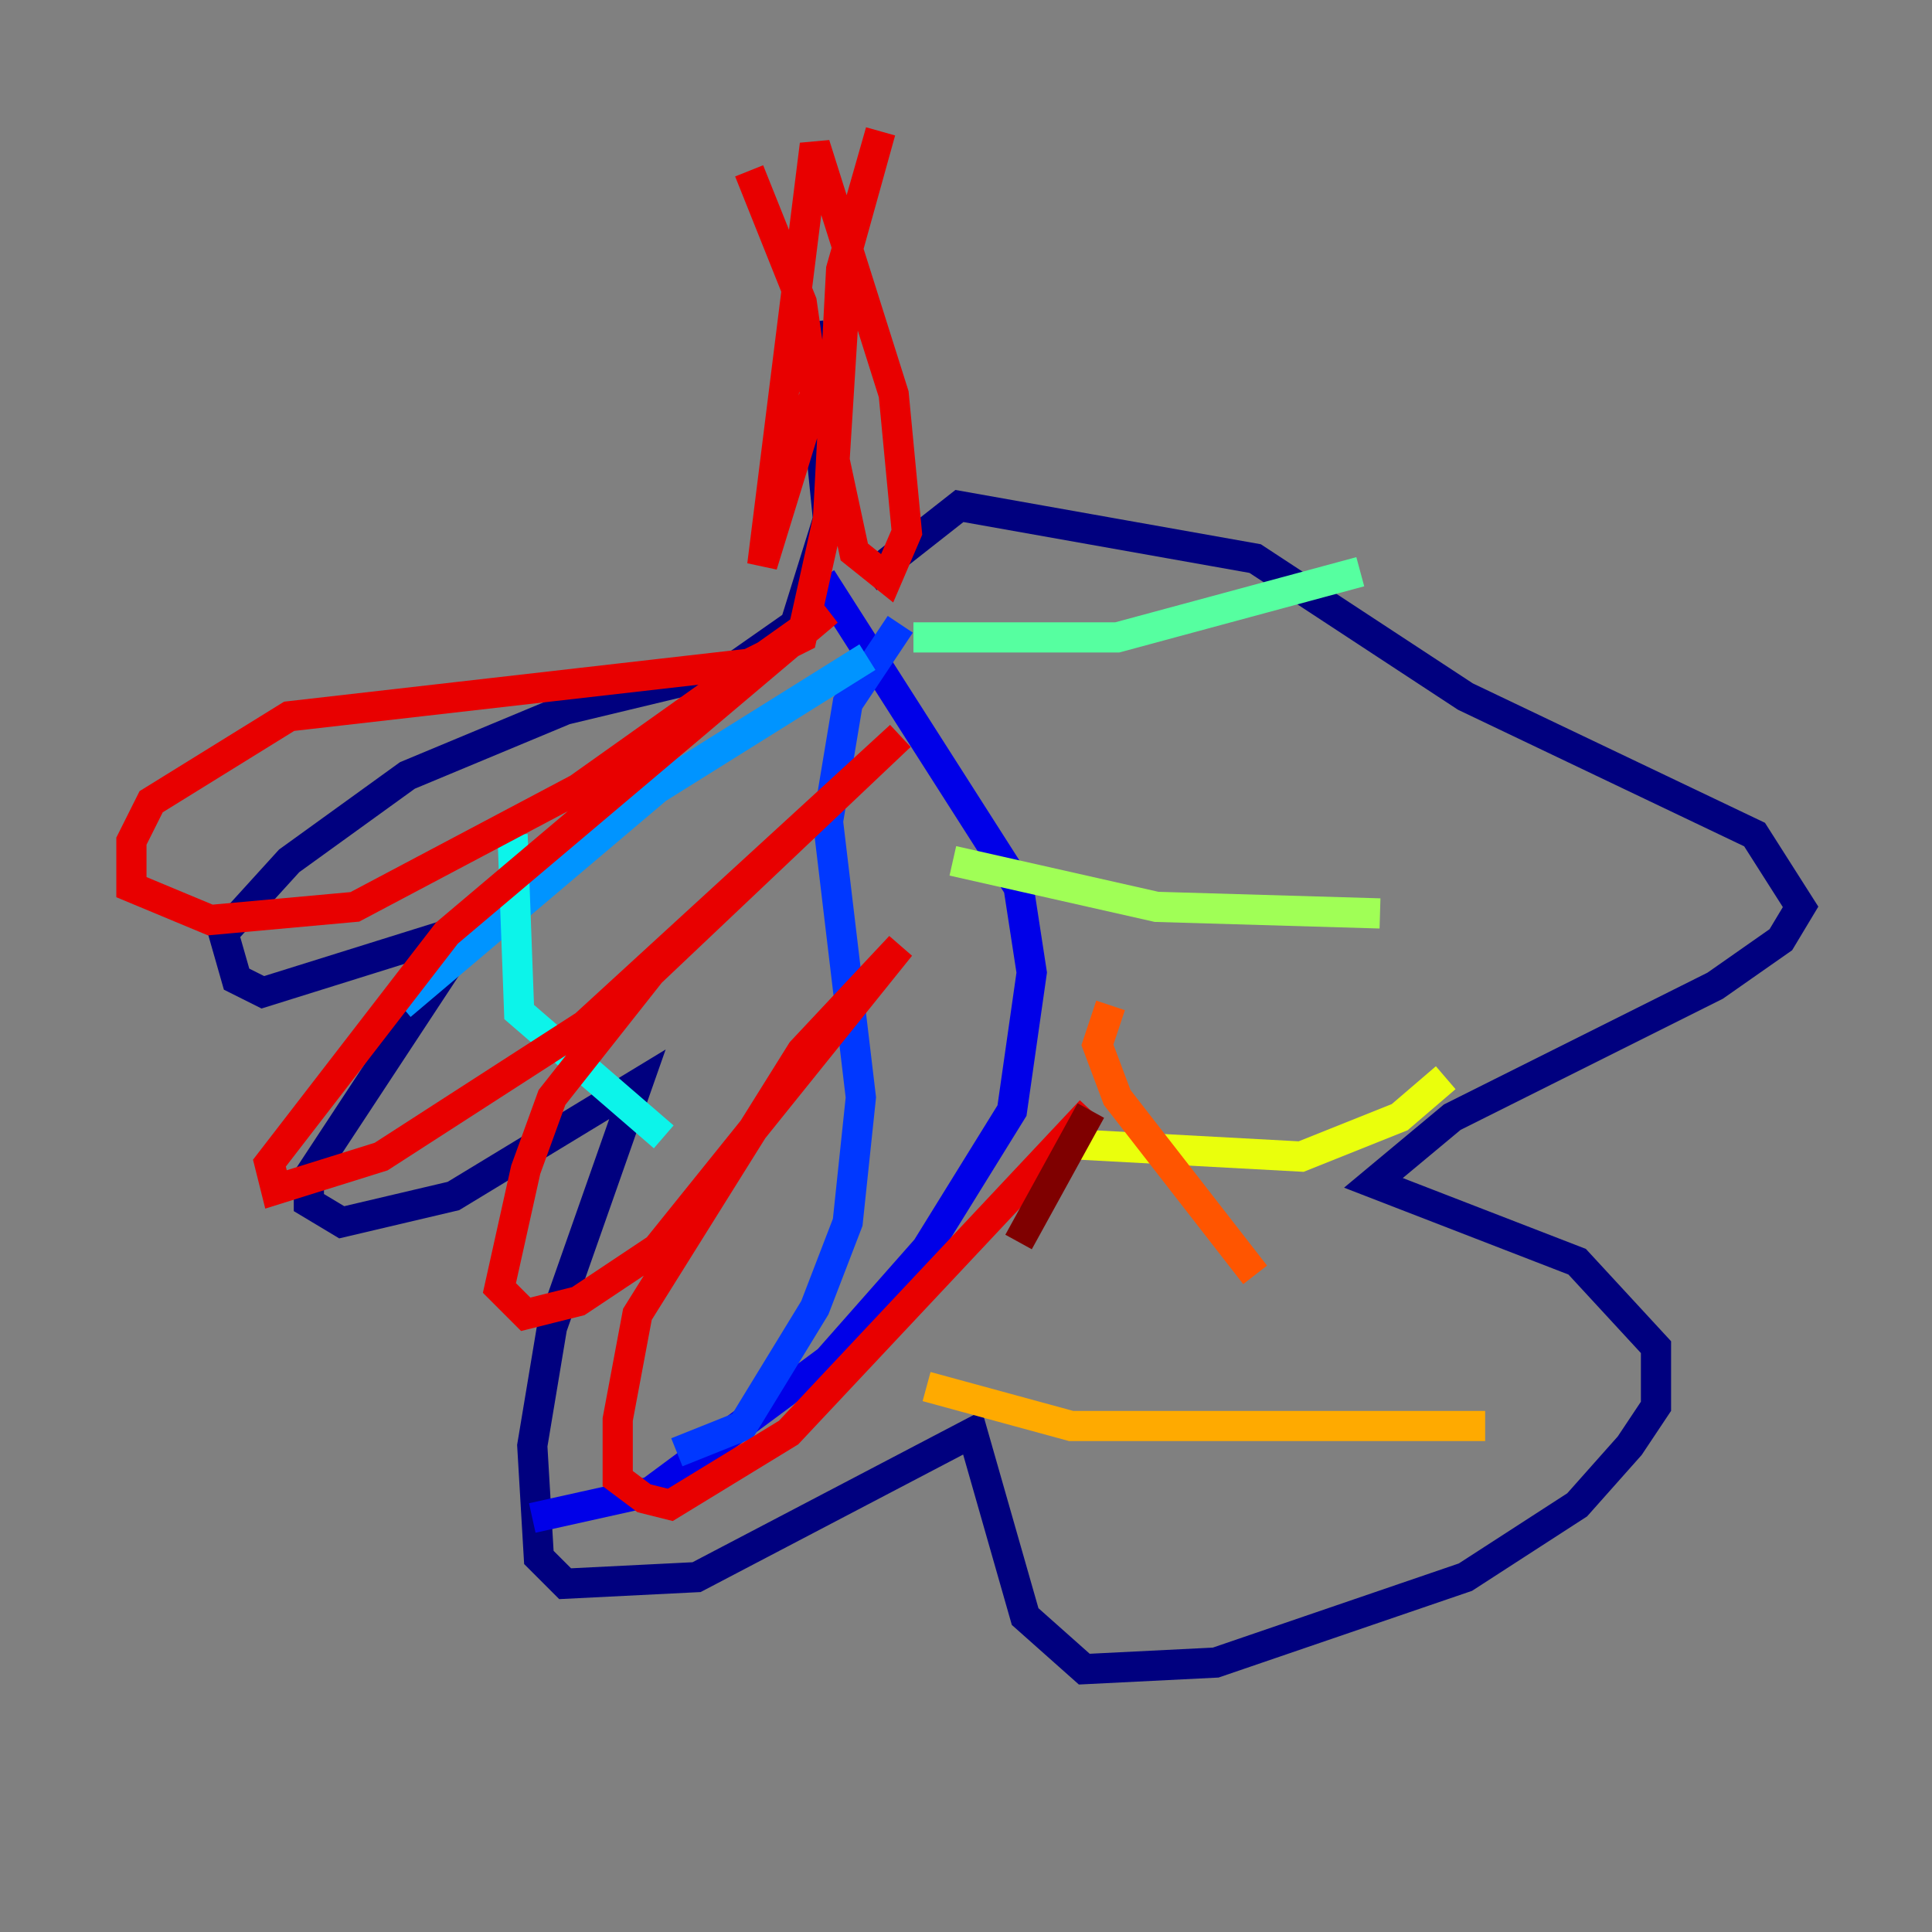 <?xml version="1.0" encoding="utf-8" ?>
<svg baseProfile="tiny" height="128" version="1.2" viewBox="0,0,128,128" width="128" xmlns="http://www.w3.org/2000/svg" xmlns:ev="http://www.w3.org/2001/xml-events" xmlns:xlink="http://www.w3.org/1999/xlink"><rect x="0" y="0" width="128" height="128" fill="#808080" stroke="none"/><defs /><polyline fill="none" points="53.551,21.333 54.857,34.395 52.68,41.361 48.327,44.408 37.442,47.02 26.993,51.374 19.157,57.034 14.803,61.823 15.674,64.871 17.415,65.742 31.347,61.388 20.463,77.932 20.463,79.674 22.64,80.98 30.041,79.238 42.231,71.837 36.571,87.946 35.265,95.782 35.701,103.184 37.442,104.925 46.15,104.49 64.435,94.912 67.918,107.102 71.837,110.585 80.544,110.15 97.088,104.49 104.49,99.701 107.973,95.782 109.714,93.17 109.714,89.252 104.49,83.592 90.993,78.367 96.218,74.014 113.633,65.306 117.986,62.258 119.293,60.082 116.245,55.292 97.088,46.15 83.156,37.007 63.565,33.524 57.469,38.313" stroke="#00007f" stroke-width="2" /><polyline fill="none" points="54.422,38.313 67.483,58.776 68.354,64.435 67.048,73.578 61.388,82.721 54.857,90.122 43.102,98.83 35.265,100.571" stroke="#0000e8" stroke-width="2" /><polyline fill="none" points="59.646,41.361 56.163,46.585 54.857,54.422 57.034,72.707 56.163,80.98 53.986,86.639 49.197,94.476 44.843,96.218" stroke="#0038ff" stroke-width="2" /><polyline fill="none" points="57.469,43.537 43.537,52.245 26.558,66.612" stroke="#0094ff" stroke-width="2" /><polyline fill="none" points="33.959,55.292 34.395,67.048 43.973,75.32" stroke="#0cf4ea" stroke-width="2" /><polyline fill="none" points="60.517,42.231 74.014,42.231 90.122,37.878" stroke="#56ffa0" stroke-width="2" /><polyline fill="none" points="63.129,57.034 76.626,60.082 91.429,60.517" stroke="#a0ff56" stroke-width="2" /><polyline fill="none" points="70.095,75.755 86.204,76.626 92.735,74.014 95.782,71.401" stroke="#eaff0c" stroke-width="2" /><polyline fill="none" points="61.388,91.864 70.966,94.476 98.395,94.476" stroke="#ffaa00" stroke-width="2" /><polyline fill="none" points="73.578,66.612 72.707,69.225 74.014,72.707 83.156,84.463" stroke="#ff5500" stroke-width="2" /><polyline fill="none" points="49.633,11.32 53.116,20.027 53.986,26.122 50.503,37.442 53.986,9.578 59.211,26.122 60.082,35.265 58.776,38.313 56.599,36.571 55.292,30.476 56.163,16.544 58.34,8.707 55.728,17.85 54.857,34.395 53.116,42.231 49.633,43.973 19.157,47.456 10.014,53.116 8.707,55.728 8.707,58.776 13.932,60.952 23.51,60.082 38.313,52.245 54.857,40.49 29.605,61.823 17.85,77.061 18.286,78.803 25.252,76.626 38.748,67.918 59.646,48.762 43.102,64.435 36.571,72.707 34.83,77.497 33.088,85.333 34.83,87.075 38.313,86.204 43.537,82.721 59.646,62.694 53.116,69.66 42.231,87.075 40.925,94.041 40.925,97.959 42.667,99.265 44.408,99.701 52.245,94.912 72.272,73.578" stroke="#e80000" stroke-width="2" /><polyline fill="none" points="72.272,73.578 67.483,82.286" stroke="#7f0000" stroke-width="2" /></svg>